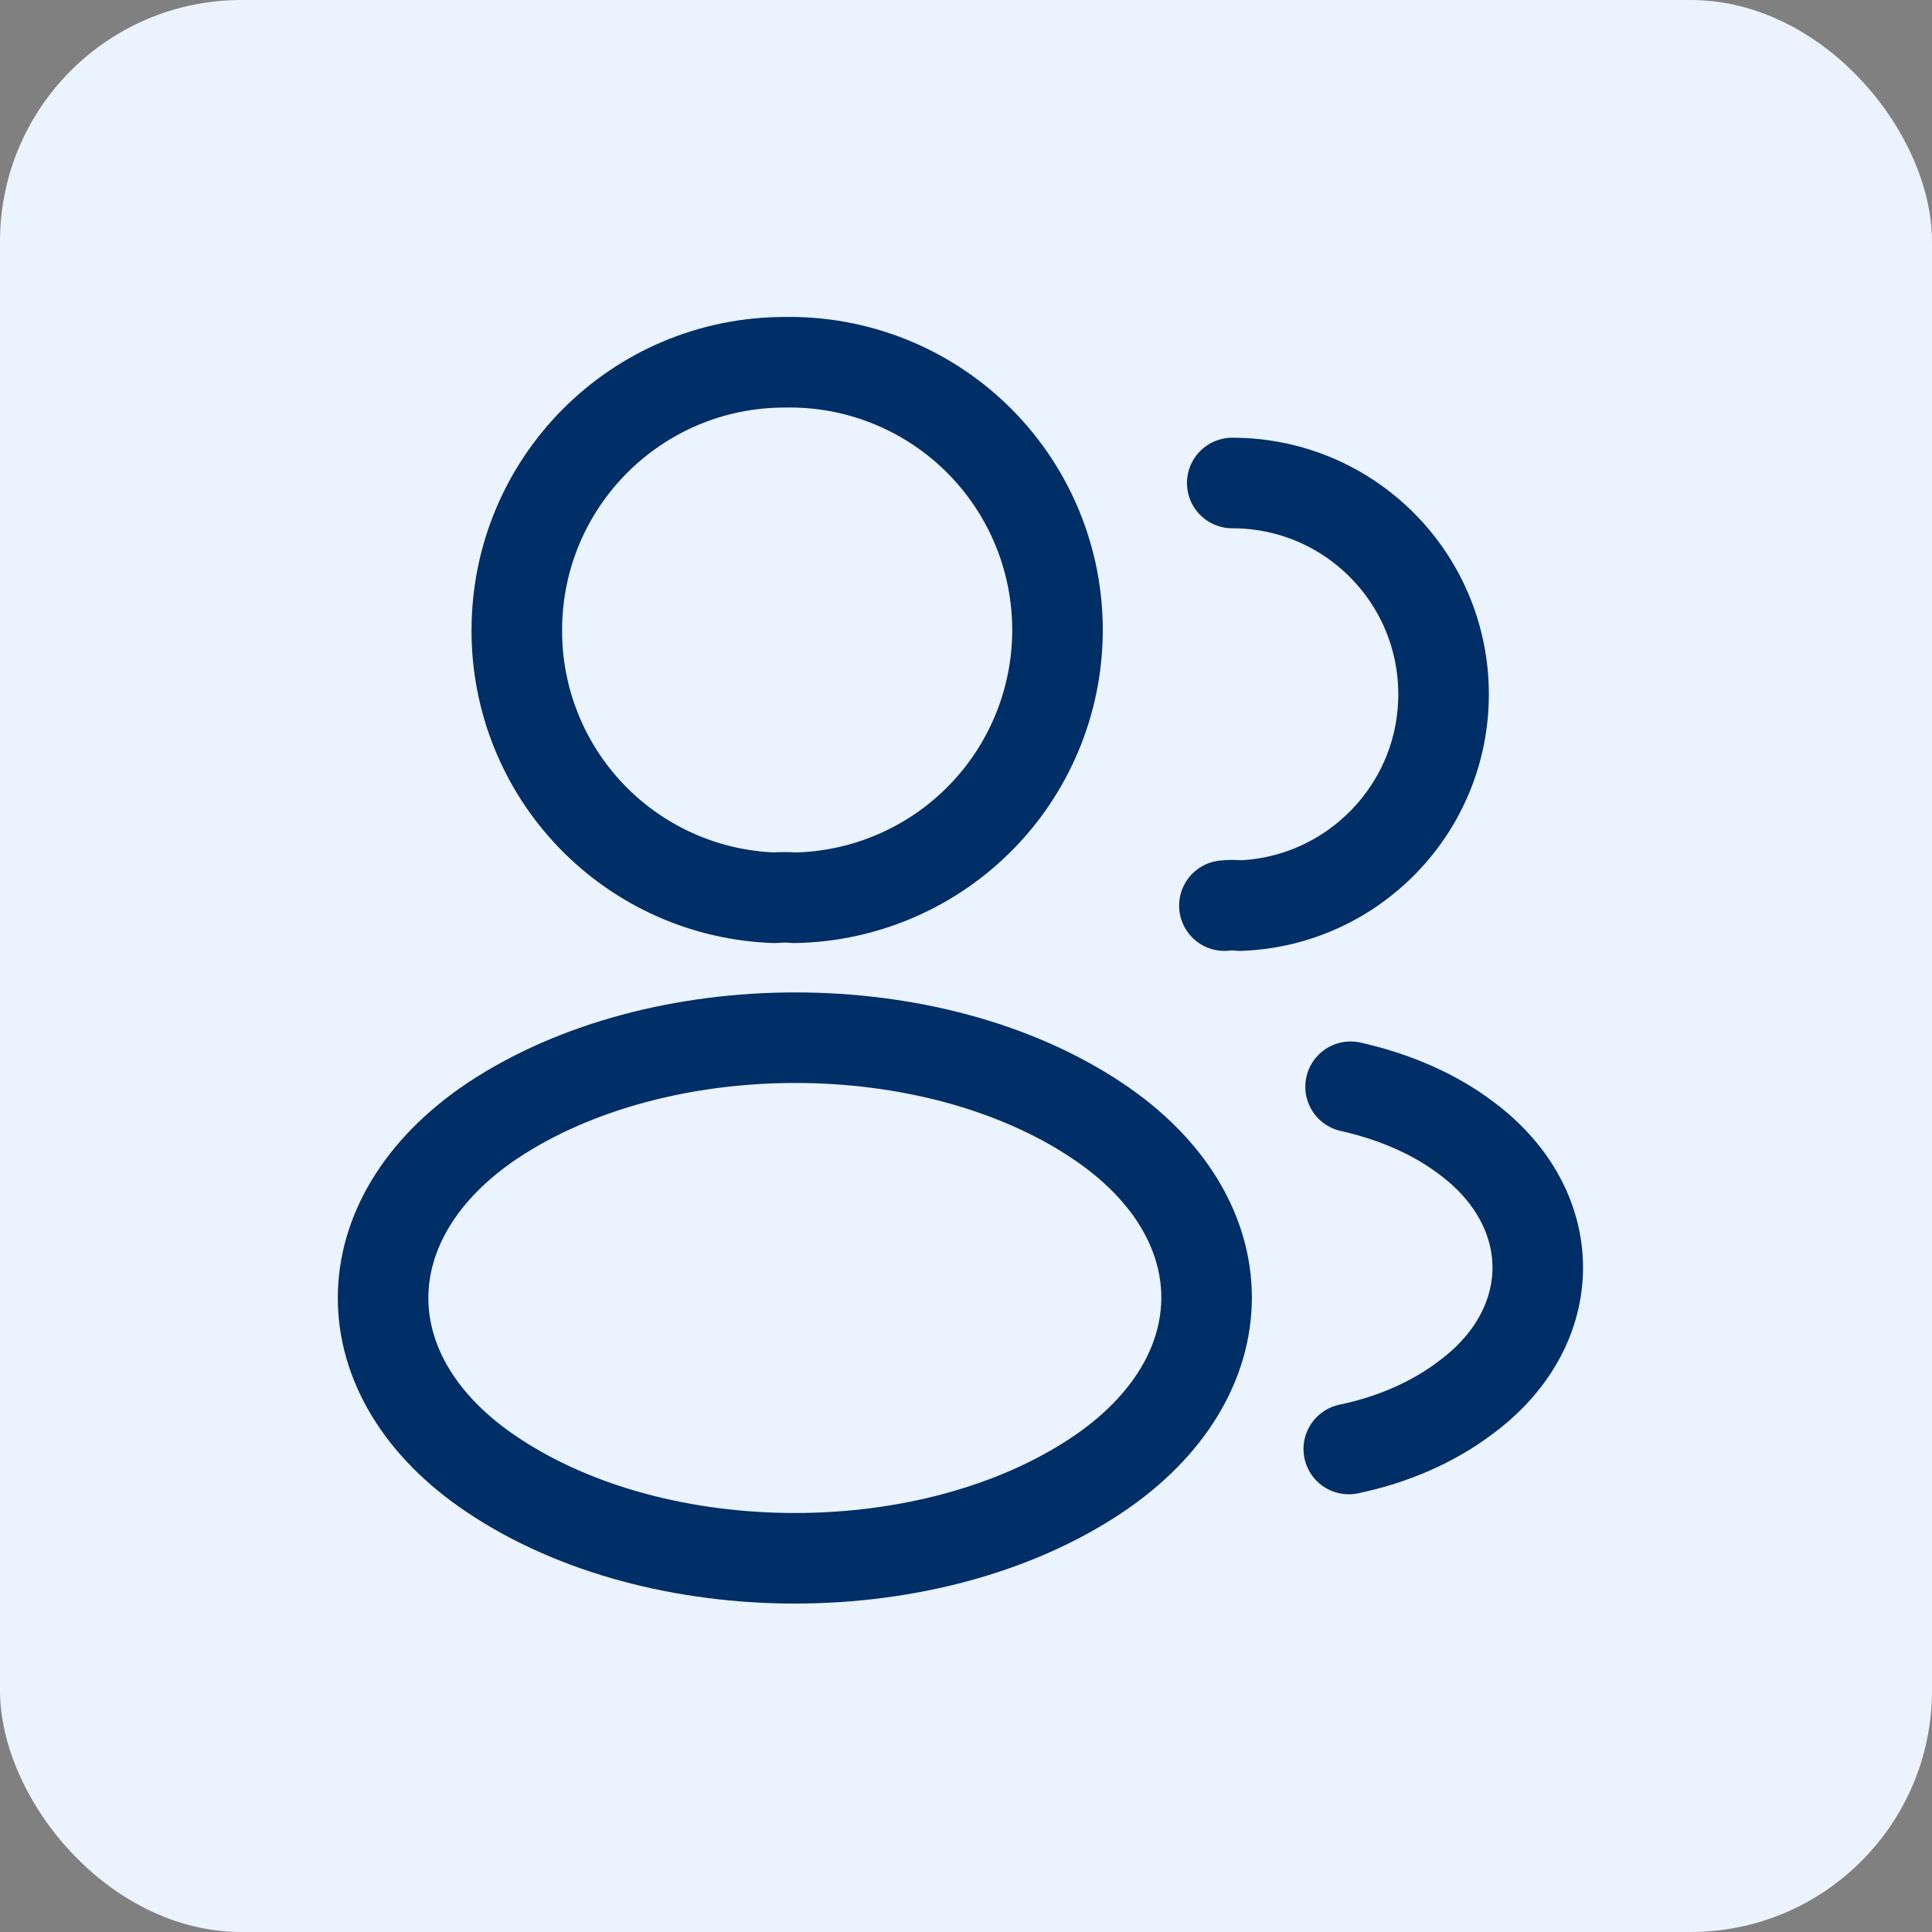 <svg width="32" height="32" viewBox="0 0 32 32" fill="none" xmlns="http://www.w3.org/2000/svg">
<rect x="0" y="0" width="32" height="32" fill="#808080" stroke="none"/>
<rect width="32" height="32" rx="4" fill="#EBF3FF"/>
<path d="M20.41 8C22.35 8 23.91 9.57 23.91 11.5C23.91 13.39 22.41 14.93 20.54 15C20.454 14.99 20.366 14.99 20.28 15M22.34 24C23.06 23.85 23.74 23.56 24.3 23.13C25.86 21.96 25.86 20.03 24.3 18.86C23.75 18.44 23.08 18.16 22.37 18M13.16 14.87C13.06 14.86 12.94 14.86 12.83 14.87C11.682 14.831 10.595 14.347 9.798 13.52C9.001 12.693 8.557 11.588 8.56 10.44C8.56 7.99 10.54 6 13 6C14.176 5.979 15.313 6.426 16.159 7.242C17.006 8.059 17.494 9.179 17.515 10.355C17.536 11.531 17.089 12.668 16.273 13.514C15.456 14.361 14.336 14.849 13.16 14.87ZM8.16 18.56C5.74 20.18 5.74 22.82 8.16 24.43C10.91 26.27 15.42 26.27 18.17 24.43C20.59 22.81 20.59 20.17 18.17 18.56C15.43 16.73 10.92 16.73 8.16 18.56Z" stroke="#002E66" stroke-width="1.5" stroke-linecap="round" stroke-linejoin="round"/>
</svg>
